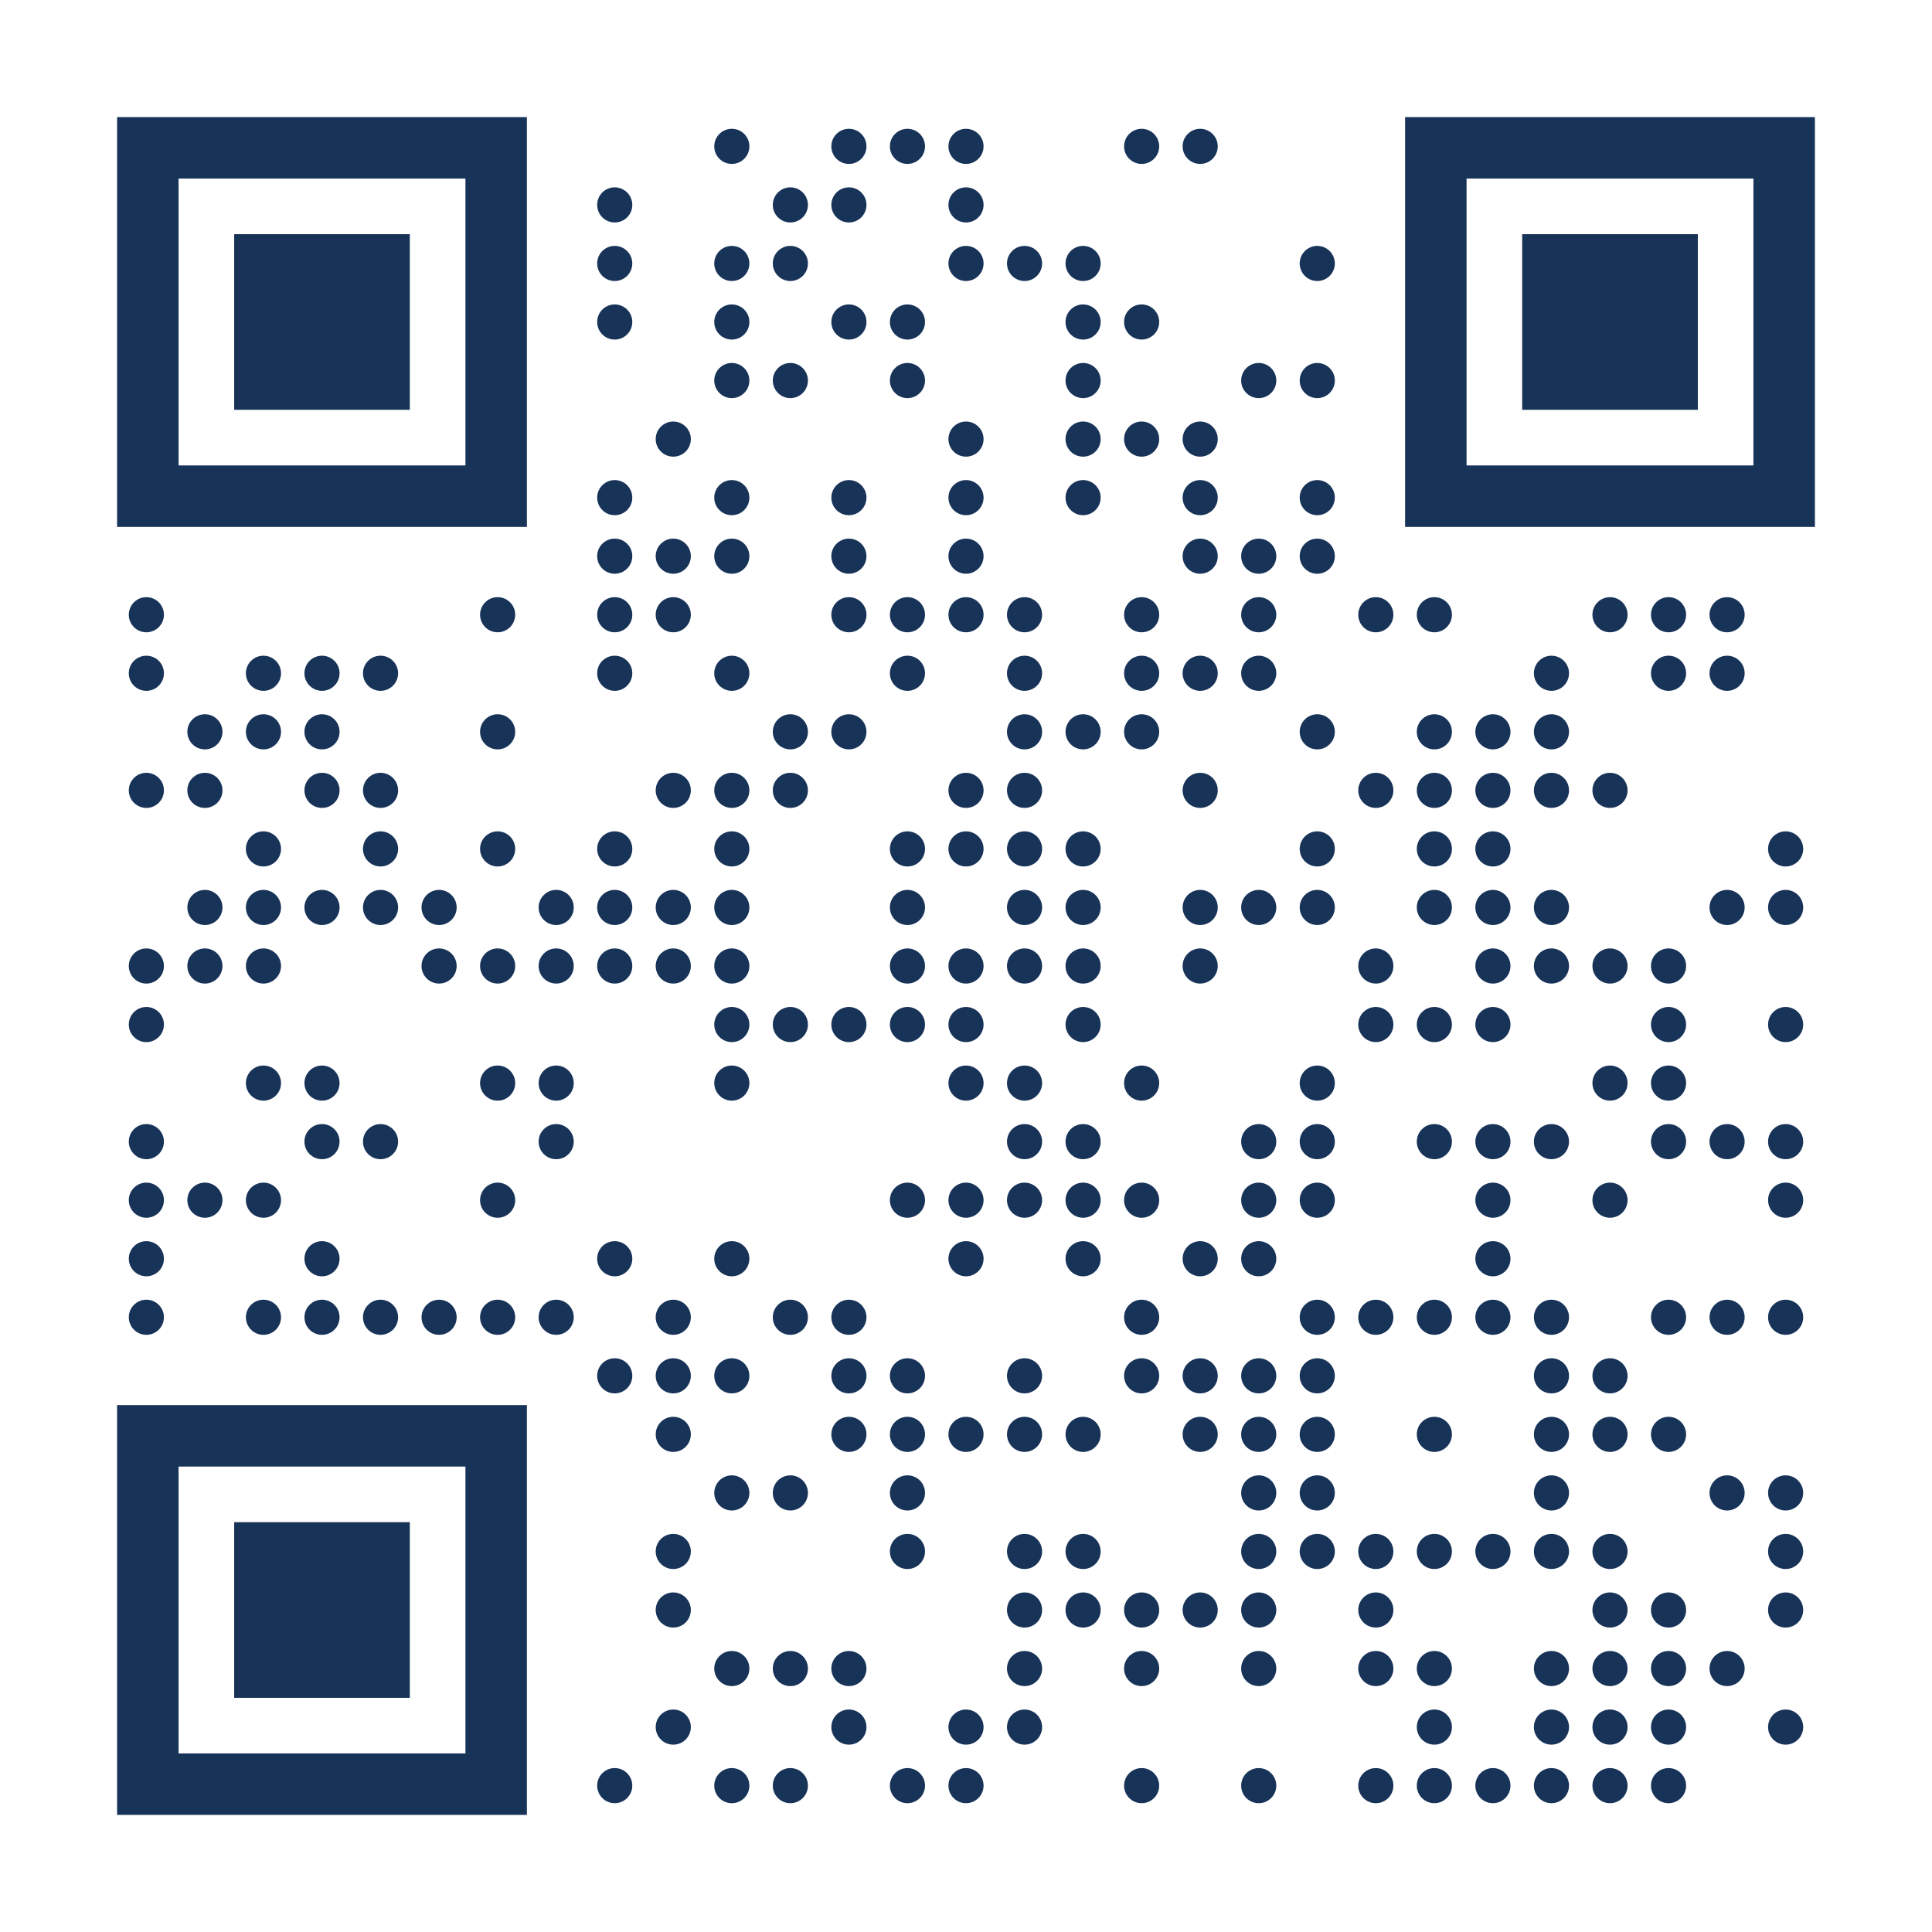 <?xml version="1.0" encoding="utf-8"?>
<!DOCTYPE svg PUBLIC "-//W3C//DTD SVG 1.1//EN" "http://www.w3.org/Graphics/SVG/1.1/DTD/svg11.dtd">
<svg version="1.1" id="Layer_1" xmlns="http://www.w3.org/2000/svg" xmlns:xlink="http://www.w3.org/1999/xlink" x="0px" y="0px"
width="1254px" height="1254px" viewBox="0 0 1254 1254" enable-background="new 0 0 1254 1254" xml:space="preserve">
<rect x="0" y="0" width="1254" height="1254" fill="rgb(255,255,255)" /><g transform="translate(76,76)"><g transform="translate(380,0) scale(0.38,0.38)"><g transform="" style="fill: rgb(24, 51, 88);">
<g>
	<circle cx="50" cy="50" r="30"/>
</g>
</g></g><g transform="translate(456,0) scale(0.38,0.38)"><g transform="" style="fill: rgb(24, 51, 88);">
<g>
	<circle cx="50" cy="50" r="30"/>
</g>
</g></g><g transform="translate(494,0) scale(0.38,0.38)"><g transform="" style="fill: rgb(24, 51, 88);">
<g>
	<circle cx="50" cy="50" r="30"/>
</g>
</g></g><g transform="translate(532,0) scale(0.38,0.38)"><g transform="" style="fill: rgb(24, 51, 88);">
<g>
	<circle cx="50" cy="50" r="30"/>
</g>
</g></g><g transform="translate(646,0) scale(0.38,0.38)"><g transform="" style="fill: rgb(24, 51, 88);">
<g>
	<circle cx="50" cy="50" r="30"/>
</g>
</g></g><g transform="translate(684,0) scale(0.38,0.38)"><g transform="" style="fill: rgb(24, 51, 88);">
<g>
	<circle cx="50" cy="50" r="30"/>
</g>
</g></g><g transform="translate(304,38) scale(0.38,0.38)"><g transform="" style="fill: rgb(24, 51, 88);">
<g>
	<circle cx="50" cy="50" r="30"/>
</g>
</g></g><g transform="translate(418,38) scale(0.38,0.38)"><g transform="" style="fill: rgb(24, 51, 88);">
<g>
	<circle cx="50" cy="50" r="30"/>
</g>
</g></g><g transform="translate(456,38) scale(0.38,0.38)"><g transform="" style="fill: rgb(24, 51, 88);">
<g>
	<circle cx="50" cy="50" r="30"/>
</g>
</g></g><g transform="translate(532,38) scale(0.38,0.38)"><g transform="" style="fill: rgb(24, 51, 88);">
<g>
	<circle cx="50" cy="50" r="30"/>
</g>
</g></g><g transform="translate(304,76) scale(0.38,0.38)"><g transform="" style="fill: rgb(24, 51, 88);">
<g>
	<circle cx="50" cy="50" r="30"/>
</g>
</g></g><g transform="translate(380,76) scale(0.38,0.38)"><g transform="" style="fill: rgb(24, 51, 88);">
<g>
	<circle cx="50" cy="50" r="30"/>
</g>
</g></g><g transform="translate(418,76) scale(0.38,0.38)"><g transform="" style="fill: rgb(24, 51, 88);">
<g>
	<circle cx="50" cy="50" r="30"/>
</g>
</g></g><g transform="translate(532,76) scale(0.38,0.38)"><g transform="" style="fill: rgb(24, 51, 88);">
<g>
	<circle cx="50" cy="50" r="30"/>
</g>
</g></g><g transform="translate(570,76) scale(0.38,0.38)"><g transform="" style="fill: rgb(24, 51, 88);">
<g>
	<circle cx="50" cy="50" r="30"/>
</g>
</g></g><g transform="translate(608,76) scale(0.38,0.38)"><g transform="" style="fill: rgb(24, 51, 88);">
<g>
	<circle cx="50" cy="50" r="30"/>
</g>
</g></g><g transform="translate(760,76) scale(0.38,0.38)"><g transform="" style="fill: rgb(24, 51, 88);">
<g>
	<circle cx="50" cy="50" r="30"/>
</g>
</g></g><g transform="translate(304,114) scale(0.38,0.38)"><g transform="" style="fill: rgb(24, 51, 88);">
<g>
	<circle cx="50" cy="50" r="30"/>
</g>
</g></g><g transform="translate(380,114) scale(0.38,0.38)"><g transform="" style="fill: rgb(24, 51, 88);">
<g>
	<circle cx="50" cy="50" r="30"/>
</g>
</g></g><g transform="translate(456,114) scale(0.38,0.38)"><g transform="" style="fill: rgb(24, 51, 88);">
<g>
	<circle cx="50" cy="50" r="30"/>
</g>
</g></g><g transform="translate(494,114) scale(0.38,0.38)"><g transform="" style="fill: rgb(24, 51, 88);">
<g>
	<circle cx="50" cy="50" r="30"/>
</g>
</g></g><g transform="translate(608,114) scale(0.38,0.38)"><g transform="" style="fill: rgb(24, 51, 88);">
<g>
	<circle cx="50" cy="50" r="30"/>
</g>
</g></g><g transform="translate(646,114) scale(0.38,0.38)"><g transform="" style="fill: rgb(24, 51, 88);">
<g>
	<circle cx="50" cy="50" r="30"/>
</g>
</g></g><g transform="translate(380,152) scale(0.38,0.38)"><g transform="" style="fill: rgb(24, 51, 88);">
<g>
	<circle cx="50" cy="50" r="30"/>
</g>
</g></g><g transform="translate(418,152) scale(0.38,0.38)"><g transform="" style="fill: rgb(24, 51, 88);">
<g>
	<circle cx="50" cy="50" r="30"/>
</g>
</g></g><g transform="translate(494,152) scale(0.38,0.38)"><g transform="" style="fill: rgb(24, 51, 88);">
<g>
	<circle cx="50" cy="50" r="30"/>
</g>
</g></g><g transform="translate(608,152) scale(0.38,0.38)"><g transform="" style="fill: rgb(24, 51, 88);">
<g>
	<circle cx="50" cy="50" r="30"/>
</g>
</g></g><g transform="translate(722,152) scale(0.38,0.38)"><g transform="" style="fill: rgb(24, 51, 88);">
<g>
	<circle cx="50" cy="50" r="30"/>
</g>
</g></g><g transform="translate(760,152) scale(0.38,0.38)"><g transform="" style="fill: rgb(24, 51, 88);">
<g>
	<circle cx="50" cy="50" r="30"/>
</g>
</g></g><g transform="translate(342,190) scale(0.38,0.38)"><g transform="" style="fill: rgb(24, 51, 88);">
<g>
	<circle cx="50" cy="50" r="30"/>
</g>
</g></g><g transform="translate(532,190) scale(0.38,0.38)"><g transform="" style="fill: rgb(24, 51, 88);">
<g>
	<circle cx="50" cy="50" r="30"/>
</g>
</g></g><g transform="translate(608,190) scale(0.38,0.38)"><g transform="" style="fill: rgb(24, 51, 88);">
<g>
	<circle cx="50" cy="50" r="30"/>
</g>
</g></g><g transform="translate(646,190) scale(0.38,0.38)"><g transform="" style="fill: rgb(24, 51, 88);">
<g>
	<circle cx="50" cy="50" r="30"/>
</g>
</g></g><g transform="translate(684,190) scale(0.38,0.38)"><g transform="" style="fill: rgb(24, 51, 88);">
<g>
	<circle cx="50" cy="50" r="30"/>
</g>
</g></g><g transform="translate(304,228) scale(0.38,0.38)"><g transform="" style="fill: rgb(24, 51, 88);">
<g>
	<circle cx="50" cy="50" r="30"/>
</g>
</g></g><g transform="translate(380,228) scale(0.38,0.38)"><g transform="" style="fill: rgb(24, 51, 88);">
<g>
	<circle cx="50" cy="50" r="30"/>
</g>
</g></g><g transform="translate(456,228) scale(0.38,0.38)"><g transform="" style="fill: rgb(24, 51, 88);">
<g>
	<circle cx="50" cy="50" r="30"/>
</g>
</g></g><g transform="translate(532,228) scale(0.38,0.38)"><g transform="" style="fill: rgb(24, 51, 88);">
<g>
	<circle cx="50" cy="50" r="30"/>
</g>
</g></g><g transform="translate(608,228) scale(0.38,0.38)"><g transform="" style="fill: rgb(24, 51, 88);">
<g>
	<circle cx="50" cy="50" r="30"/>
</g>
</g></g><g transform="translate(684,228) scale(0.38,0.38)"><g transform="" style="fill: rgb(24, 51, 88);">
<g>
	<circle cx="50" cy="50" r="30"/>
</g>
</g></g><g transform="translate(760,228) scale(0.38,0.38)"><g transform="" style="fill: rgb(24, 51, 88);">
<g>
	<circle cx="50" cy="50" r="30"/>
</g>
</g></g><g transform="translate(304,266) scale(0.38,0.38)"><g transform="" style="fill: rgb(24, 51, 88);">
<g>
	<circle cx="50" cy="50" r="30"/>
</g>
</g></g><g transform="translate(342,266) scale(0.38,0.38)"><g transform="" style="fill: rgb(24, 51, 88);">
<g>
	<circle cx="50" cy="50" r="30"/>
</g>
</g></g><g transform="translate(380,266) scale(0.38,0.38)"><g transform="" style="fill: rgb(24, 51, 88);">
<g>
	<circle cx="50" cy="50" r="30"/>
</g>
</g></g><g transform="translate(456,266) scale(0.38,0.38)"><g transform="" style="fill: rgb(24, 51, 88);">
<g>
	<circle cx="50" cy="50" r="30"/>
</g>
</g></g><g transform="translate(532,266) scale(0.38,0.38)"><g transform="" style="fill: rgb(24, 51, 88);">
<g>
	<circle cx="50" cy="50" r="30"/>
</g>
</g></g><g transform="translate(684,266) scale(0.38,0.38)"><g transform="" style="fill: rgb(24, 51, 88);">
<g>
	<circle cx="50" cy="50" r="30"/>
</g>
</g></g><g transform="translate(722,266) scale(0.38,0.38)"><g transform="" style="fill: rgb(24, 51, 88);">
<g>
	<circle cx="50" cy="50" r="30"/>
</g>
</g></g><g transform="translate(760,266) scale(0.38,0.38)"><g transform="" style="fill: rgb(24, 51, 88);">
<g>
	<circle cx="50" cy="50" r="30"/>
</g>
</g></g><g transform="translate(0,304) scale(0.38,0.38)"><g transform="" style="fill: rgb(24, 51, 88);">
<g>
	<circle cx="50" cy="50" r="30"/>
</g>
</g></g><g transform="translate(228,304) scale(0.38,0.38)"><g transform="" style="fill: rgb(24, 51, 88);">
<g>
	<circle cx="50" cy="50" r="30"/>
</g>
</g></g><g transform="translate(304,304) scale(0.38,0.38)"><g transform="" style="fill: rgb(24, 51, 88);">
<g>
	<circle cx="50" cy="50" r="30"/>
</g>
</g></g><g transform="translate(342,304) scale(0.38,0.38)"><g transform="" style="fill: rgb(24, 51, 88);">
<g>
	<circle cx="50" cy="50" r="30"/>
</g>
</g></g><g transform="translate(456,304) scale(0.38,0.38)"><g transform="" style="fill: rgb(24, 51, 88);">
<g>
	<circle cx="50" cy="50" r="30"/>
</g>
</g></g><g transform="translate(494,304) scale(0.38,0.38)"><g transform="" style="fill: rgb(24, 51, 88);">
<g>
	<circle cx="50" cy="50" r="30"/>
</g>
</g></g><g transform="translate(532,304) scale(0.38,0.38)"><g transform="" style="fill: rgb(24, 51, 88);">
<g>
	<circle cx="50" cy="50" r="30"/>
</g>
</g></g><g transform="translate(570,304) scale(0.38,0.38)"><g transform="" style="fill: rgb(24, 51, 88);">
<g>
	<circle cx="50" cy="50" r="30"/>
</g>
</g></g><g transform="translate(646,304) scale(0.38,0.38)"><g transform="" style="fill: rgb(24, 51, 88);">
<g>
	<circle cx="50" cy="50" r="30"/>
</g>
</g></g><g transform="translate(722,304) scale(0.38,0.38)"><g transform="" style="fill: rgb(24, 51, 88);">
<g>
	<circle cx="50" cy="50" r="30"/>
</g>
</g></g><g transform="translate(798,304) scale(0.38,0.38)"><g transform="" style="fill: rgb(24, 51, 88);">
<g>
	<circle cx="50" cy="50" r="30"/>
</g>
</g></g><g transform="translate(836,304) scale(0.38,0.38)"><g transform="" style="fill: rgb(24, 51, 88);">
<g>
	<circle cx="50" cy="50" r="30"/>
</g>
</g></g><g transform="translate(950,304) scale(0.38,0.38)"><g transform="" style="fill: rgb(24, 51, 88);">
<g>
	<circle cx="50" cy="50" r="30"/>
</g>
</g></g><g transform="translate(988,304) scale(0.38,0.38)"><g transform="" style="fill: rgb(24, 51, 88);">
<g>
	<circle cx="50" cy="50" r="30"/>
</g>
</g></g><g transform="translate(1026,304) scale(0.38,0.38)"><g transform="" style="fill: rgb(24, 51, 88);">
<g>
	<circle cx="50" cy="50" r="30"/>
</g>
</g></g><g transform="translate(0,342) scale(0.38,0.38)"><g transform="" style="fill: rgb(24, 51, 88);">
<g>
	<circle cx="50" cy="50" r="30"/>
</g>
</g></g><g transform="translate(76,342) scale(0.38,0.38)"><g transform="" style="fill: rgb(24, 51, 88);">
<g>
	<circle cx="50" cy="50" r="30"/>
</g>
</g></g><g transform="translate(114,342) scale(0.38,0.38)"><g transform="" style="fill: rgb(24, 51, 88);">
<g>
	<circle cx="50" cy="50" r="30"/>
</g>
</g></g><g transform="translate(152,342) scale(0.38,0.38)"><g transform="" style="fill: rgb(24, 51, 88);">
<g>
	<circle cx="50" cy="50" r="30"/>
</g>
</g></g><g transform="translate(304,342) scale(0.38,0.38)"><g transform="" style="fill: rgb(24, 51, 88);">
<g>
	<circle cx="50" cy="50" r="30"/>
</g>
</g></g><g transform="translate(380,342) scale(0.38,0.38)"><g transform="" style="fill: rgb(24, 51, 88);">
<g>
	<circle cx="50" cy="50" r="30"/>
</g>
</g></g><g transform="translate(494,342) scale(0.38,0.38)"><g transform="" style="fill: rgb(24, 51, 88);">
<g>
	<circle cx="50" cy="50" r="30"/>
</g>
</g></g><g transform="translate(570,342) scale(0.38,0.38)"><g transform="" style="fill: rgb(24, 51, 88);">
<g>
	<circle cx="50" cy="50" r="30"/>
</g>
</g></g><g transform="translate(646,342) scale(0.38,0.38)"><g transform="" style="fill: rgb(24, 51, 88);">
<g>
	<circle cx="50" cy="50" r="30"/>
</g>
</g></g><g transform="translate(684,342) scale(0.38,0.38)"><g transform="" style="fill: rgb(24, 51, 88);">
<g>
	<circle cx="50" cy="50" r="30"/>
</g>
</g></g><g transform="translate(722,342) scale(0.38,0.38)"><g transform="" style="fill: rgb(24, 51, 88);">
<g>
	<circle cx="50" cy="50" r="30"/>
</g>
</g></g><g transform="translate(912,342) scale(0.38,0.38)"><g transform="" style="fill: rgb(24, 51, 88);">
<g>
	<circle cx="50" cy="50" r="30"/>
</g>
</g></g><g transform="translate(988,342) scale(0.38,0.38)"><g transform="" style="fill: rgb(24, 51, 88);">
<g>
	<circle cx="50" cy="50" r="30"/>
</g>
</g></g><g transform="translate(1026,342) scale(0.38,0.38)"><g transform="" style="fill: rgb(24, 51, 88);">
<g>
	<circle cx="50" cy="50" r="30"/>
</g>
</g></g><g transform="translate(38,380) scale(0.38,0.38)"><g transform="" style="fill: rgb(24, 51, 88);">
<g>
	<circle cx="50" cy="50" r="30"/>
</g>
</g></g><g transform="translate(76,380) scale(0.38,0.38)"><g transform="" style="fill: rgb(24, 51, 88);">
<g>
	<circle cx="50" cy="50" r="30"/>
</g>
</g></g><g transform="translate(114,380) scale(0.38,0.38)"><g transform="" style="fill: rgb(24, 51, 88);">
<g>
	<circle cx="50" cy="50" r="30"/>
</g>
</g></g><g transform="translate(228,380) scale(0.38,0.38)"><g transform="" style="fill: rgb(24, 51, 88);">
<g>
	<circle cx="50" cy="50" r="30"/>
</g>
</g></g><g transform="translate(418,380) scale(0.38,0.38)"><g transform="" style="fill: rgb(24, 51, 88);">
<g>
	<circle cx="50" cy="50" r="30"/>
</g>
</g></g><g transform="translate(456,380) scale(0.38,0.38)"><g transform="" style="fill: rgb(24, 51, 88);">
<g>
	<circle cx="50" cy="50" r="30"/>
</g>
</g></g><g transform="translate(570,380) scale(0.38,0.38)"><g transform="" style="fill: rgb(24, 51, 88);">
<g>
	<circle cx="50" cy="50" r="30"/>
</g>
</g></g><g transform="translate(608,380) scale(0.38,0.38)"><g transform="" style="fill: rgb(24, 51, 88);">
<g>
	<circle cx="50" cy="50" r="30"/>
</g>
</g></g><g transform="translate(646,380) scale(0.38,0.38)"><g transform="" style="fill: rgb(24, 51, 88);">
<g>
	<circle cx="50" cy="50" r="30"/>
</g>
</g></g><g transform="translate(760,380) scale(0.38,0.38)"><g transform="" style="fill: rgb(24, 51, 88);">
<g>
	<circle cx="50" cy="50" r="30"/>
</g>
</g></g><g transform="translate(836,380) scale(0.38,0.38)"><g transform="" style="fill: rgb(24, 51, 88);">
<g>
	<circle cx="50" cy="50" r="30"/>
</g>
</g></g><g transform="translate(874,380) scale(0.38,0.38)"><g transform="" style="fill: rgb(24, 51, 88);">
<g>
	<circle cx="50" cy="50" r="30"/>
</g>
</g></g><g transform="translate(912,380) scale(0.38,0.38)"><g transform="" style="fill: rgb(24, 51, 88);">
<g>
	<circle cx="50" cy="50" r="30"/>
</g>
</g></g><g transform="translate(0,418) scale(0.38,0.38)"><g transform="" style="fill: rgb(24, 51, 88);">
<g>
	<circle cx="50" cy="50" r="30"/>
</g>
</g></g><g transform="translate(38,418) scale(0.38,0.38)"><g transform="" style="fill: rgb(24, 51, 88);">
<g>
	<circle cx="50" cy="50" r="30"/>
</g>
</g></g><g transform="translate(114,418) scale(0.38,0.38)"><g transform="" style="fill: rgb(24, 51, 88);">
<g>
	<circle cx="50" cy="50" r="30"/>
</g>
</g></g><g transform="translate(152,418) scale(0.38,0.38)"><g transform="" style="fill: rgb(24, 51, 88);">
<g>
	<circle cx="50" cy="50" r="30"/>
</g>
</g></g><g transform="translate(342,418) scale(0.38,0.38)"><g transform="" style="fill: rgb(24, 51, 88);">
<g>
	<circle cx="50" cy="50" r="30"/>
</g>
</g></g><g transform="translate(380,418) scale(0.38,0.38)"><g transform="" style="fill: rgb(24, 51, 88);">
<g>
	<circle cx="50" cy="50" r="30"/>
</g>
</g></g><g transform="translate(418,418) scale(0.38,0.38)"><g transform="" style="fill: rgb(24, 51, 88);">
<g>
	<circle cx="50" cy="50" r="30"/>
</g>
</g></g><g transform="translate(532,418) scale(0.38,0.38)"><g transform="" style="fill: rgb(24, 51, 88);">
<g>
	<circle cx="50" cy="50" r="30"/>
</g>
</g></g><g transform="translate(570,418) scale(0.38,0.38)"><g transform="" style="fill: rgb(24, 51, 88);">
<g>
	<circle cx="50" cy="50" r="30"/>
</g>
</g></g><g transform="translate(684,418) scale(0.38,0.38)"><g transform="" style="fill: rgb(24, 51, 88);">
<g>
	<circle cx="50" cy="50" r="30"/>
</g>
</g></g><g transform="translate(798,418) scale(0.38,0.38)"><g transform="" style="fill: rgb(24, 51, 88);">
<g>
	<circle cx="50" cy="50" r="30"/>
</g>
</g></g><g transform="translate(836,418) scale(0.38,0.38)"><g transform="" style="fill: rgb(24, 51, 88);">
<g>
	<circle cx="50" cy="50" r="30"/>
</g>
</g></g><g transform="translate(874,418) scale(0.38,0.38)"><g transform="" style="fill: rgb(24, 51, 88);">
<g>
	<circle cx="50" cy="50" r="30"/>
</g>
</g></g><g transform="translate(912,418) scale(0.38,0.38)"><g transform="" style="fill: rgb(24, 51, 88);">
<g>
	<circle cx="50" cy="50" r="30"/>
</g>
</g></g><g transform="translate(950,418) scale(0.38,0.38)"><g transform="" style="fill: rgb(24, 51, 88);">
<g>
	<circle cx="50" cy="50" r="30"/>
</g>
</g></g><g transform="translate(76,456) scale(0.38,0.38)"><g transform="" style="fill: rgb(24, 51, 88);">
<g>
	<circle cx="50" cy="50" r="30"/>
</g>
</g></g><g transform="translate(152,456) scale(0.38,0.38)"><g transform="" style="fill: rgb(24, 51, 88);">
<g>
	<circle cx="50" cy="50" r="30"/>
</g>
</g></g><g transform="translate(228,456) scale(0.38,0.38)"><g transform="" style="fill: rgb(24, 51, 88);">
<g>
	<circle cx="50" cy="50" r="30"/>
</g>
</g></g><g transform="translate(304,456) scale(0.38,0.38)"><g transform="" style="fill: rgb(24, 51, 88);">
<g>
	<circle cx="50" cy="50" r="30"/>
</g>
</g></g><g transform="translate(380,456) scale(0.38,0.38)"><g transform="" style="fill: rgb(24, 51, 88);">
<g>
	<circle cx="50" cy="50" r="30"/>
</g>
</g></g><g transform="translate(494,456) scale(0.38,0.38)"><g transform="" style="fill: rgb(24, 51, 88);">
<g>
	<circle cx="50" cy="50" r="30"/>
</g>
</g></g><g transform="translate(532,456) scale(0.38,0.38)"><g transform="" style="fill: rgb(24, 51, 88);">
<g>
	<circle cx="50" cy="50" r="30"/>
</g>
</g></g><g transform="translate(570,456) scale(0.38,0.38)"><g transform="" style="fill: rgb(24, 51, 88);">
<g>
	<circle cx="50" cy="50" r="30"/>
</g>
</g></g><g transform="translate(608,456) scale(0.38,0.38)"><g transform="" style="fill: rgb(24, 51, 88);">
<g>
	<circle cx="50" cy="50" r="30"/>
</g>
</g></g><g transform="translate(760,456) scale(0.38,0.38)"><g transform="" style="fill: rgb(24, 51, 88);">
<g>
	<circle cx="50" cy="50" r="30"/>
</g>
</g></g><g transform="translate(836,456) scale(0.38,0.38)"><g transform="" style="fill: rgb(24, 51, 88);">
<g>
	<circle cx="50" cy="50" r="30"/>
</g>
</g></g><g transform="translate(874,456) scale(0.38,0.38)"><g transform="" style="fill: rgb(24, 51, 88);">
<g>
	<circle cx="50" cy="50" r="30"/>
</g>
</g></g><g transform="translate(1064,456) scale(0.38,0.38)"><g transform="" style="fill: rgb(24, 51, 88);">
<g>
	<circle cx="50" cy="50" r="30"/>
</g>
</g></g><g transform="translate(38,494) scale(0.38,0.38)"><g transform="" style="fill: rgb(24, 51, 88);">
<g>
	<circle cx="50" cy="50" r="30"/>
</g>
</g></g><g transform="translate(76,494) scale(0.38,0.38)"><g transform="" style="fill: rgb(24, 51, 88);">
<g>
	<circle cx="50" cy="50" r="30"/>
</g>
</g></g><g transform="translate(114,494) scale(0.38,0.38)"><g transform="" style="fill: rgb(24, 51, 88);">
<g>
	<circle cx="50" cy="50" r="30"/>
</g>
</g></g><g transform="translate(152,494) scale(0.38,0.38)"><g transform="" style="fill: rgb(24, 51, 88);">
<g>
	<circle cx="50" cy="50" r="30"/>
</g>
</g></g><g transform="translate(190,494) scale(0.38,0.38)"><g transform="" style="fill: rgb(24, 51, 88);">
<g>
	<circle cx="50" cy="50" r="30"/>
</g>
</g></g><g transform="translate(266,494) scale(0.38,0.38)"><g transform="" style="fill: rgb(24, 51, 88);">
<g>
	<circle cx="50" cy="50" r="30"/>
</g>
</g></g><g transform="translate(304,494) scale(0.38,0.38)"><g transform="" style="fill: rgb(24, 51, 88);">
<g>
	<circle cx="50" cy="50" r="30"/>
</g>
</g></g><g transform="translate(342,494) scale(0.38,0.38)"><g transform="" style="fill: rgb(24, 51, 88);">
<g>
	<circle cx="50" cy="50" r="30"/>
</g>
</g></g><g transform="translate(380,494) scale(0.38,0.38)"><g transform="" style="fill: rgb(24, 51, 88);">
<g>
	<circle cx="50" cy="50" r="30"/>
</g>
</g></g><g transform="translate(494,494) scale(0.38,0.38)"><g transform="" style="fill: rgb(24, 51, 88);">
<g>
	<circle cx="50" cy="50" r="30"/>
</g>
</g></g><g transform="translate(570,494) scale(0.38,0.38)"><g transform="" style="fill: rgb(24, 51, 88);">
<g>
	<circle cx="50" cy="50" r="30"/>
</g>
</g></g><g transform="translate(608,494) scale(0.38,0.38)"><g transform="" style="fill: rgb(24, 51, 88);">
<g>
	<circle cx="50" cy="50" r="30"/>
</g>
</g></g><g transform="translate(684,494) scale(0.38,0.38)"><g transform="" style="fill: rgb(24, 51, 88);">
<g>
	<circle cx="50" cy="50" r="30"/>
</g>
</g></g><g transform="translate(722,494) scale(0.38,0.38)"><g transform="" style="fill: rgb(24, 51, 88);">
<g>
	<circle cx="50" cy="50" r="30"/>
</g>
</g></g><g transform="translate(760,494) scale(0.38,0.38)"><g transform="" style="fill: rgb(24, 51, 88);">
<g>
	<circle cx="50" cy="50" r="30"/>
</g>
</g></g><g transform="translate(836,494) scale(0.38,0.38)"><g transform="" style="fill: rgb(24, 51, 88);">
<g>
	<circle cx="50" cy="50" r="30"/>
</g>
</g></g><g transform="translate(874,494) scale(0.38,0.38)"><g transform="" style="fill: rgb(24, 51, 88);">
<g>
	<circle cx="50" cy="50" r="30"/>
</g>
</g></g><g transform="translate(912,494) scale(0.38,0.38)"><g transform="" style="fill: rgb(24, 51, 88);">
<g>
	<circle cx="50" cy="50" r="30"/>
</g>
</g></g><g transform="translate(1026,494) scale(0.38,0.38)"><g transform="" style="fill: rgb(24, 51, 88);">
<g>
	<circle cx="50" cy="50" r="30"/>
</g>
</g></g><g transform="translate(1064,494) scale(0.38,0.38)"><g transform="" style="fill: rgb(24, 51, 88);">
<g>
	<circle cx="50" cy="50" r="30"/>
</g>
</g></g><g transform="translate(0,532) scale(0.38,0.38)"><g transform="" style="fill: rgb(24, 51, 88);">
<g>
	<circle cx="50" cy="50" r="30"/>
</g>
</g></g><g transform="translate(38,532) scale(0.38,0.38)"><g transform="" style="fill: rgb(24, 51, 88);">
<g>
	<circle cx="50" cy="50" r="30"/>
</g>
</g></g><g transform="translate(76,532) scale(0.38,0.38)"><g transform="" style="fill: rgb(24, 51, 88);">
<g>
	<circle cx="50" cy="50" r="30"/>
</g>
</g></g><g transform="translate(190,532) scale(0.38,0.38)"><g transform="" style="fill: rgb(24, 51, 88);">
<g>
	<circle cx="50" cy="50" r="30"/>
</g>
</g></g><g transform="translate(228,532) scale(0.38,0.38)"><g transform="" style="fill: rgb(24, 51, 88);">
<g>
	<circle cx="50" cy="50" r="30"/>
</g>
</g></g><g transform="translate(266,532) scale(0.38,0.38)"><g transform="" style="fill: rgb(24, 51, 88);">
<g>
	<circle cx="50" cy="50" r="30"/>
</g>
</g></g><g transform="translate(304,532) scale(0.38,0.38)"><g transform="" style="fill: rgb(24, 51, 88);">
<g>
	<circle cx="50" cy="50" r="30"/>
</g>
</g></g><g transform="translate(342,532) scale(0.38,0.38)"><g transform="" style="fill: rgb(24, 51, 88);">
<g>
	<circle cx="50" cy="50" r="30"/>
</g>
</g></g><g transform="translate(380,532) scale(0.38,0.38)"><g transform="" style="fill: rgb(24, 51, 88);">
<g>
	<circle cx="50" cy="50" r="30"/>
</g>
</g></g><g transform="translate(494,532) scale(0.38,0.38)"><g transform="" style="fill: rgb(24, 51, 88);">
<g>
	<circle cx="50" cy="50" r="30"/>
</g>
</g></g><g transform="translate(532,532) scale(0.38,0.38)"><g transform="" style="fill: rgb(24, 51, 88);">
<g>
	<circle cx="50" cy="50" r="30"/>
</g>
</g></g><g transform="translate(570,532) scale(0.38,0.38)"><g transform="" style="fill: rgb(24, 51, 88);">
<g>
	<circle cx="50" cy="50" r="30"/>
</g>
</g></g><g transform="translate(608,532) scale(0.38,0.38)"><g transform="" style="fill: rgb(24, 51, 88);">
<g>
	<circle cx="50" cy="50" r="30"/>
</g>
</g></g><g transform="translate(684,532) scale(0.38,0.38)"><g transform="" style="fill: rgb(24, 51, 88);">
<g>
	<circle cx="50" cy="50" r="30"/>
</g>
</g></g><g transform="translate(798,532) scale(0.38,0.38)"><g transform="" style="fill: rgb(24, 51, 88);">
<g>
	<circle cx="50" cy="50" r="30"/>
</g>
</g></g><g transform="translate(874,532) scale(0.38,0.38)"><g transform="" style="fill: rgb(24, 51, 88);">
<g>
	<circle cx="50" cy="50" r="30"/>
</g>
</g></g><g transform="translate(912,532) scale(0.38,0.38)"><g transform="" style="fill: rgb(24, 51, 88);">
<g>
	<circle cx="50" cy="50" r="30"/>
</g>
</g></g><g transform="translate(950,532) scale(0.38,0.38)"><g transform="" style="fill: rgb(24, 51, 88);">
<g>
	<circle cx="50" cy="50" r="30"/>
</g>
</g></g><g transform="translate(988,532) scale(0.38,0.38)"><g transform="" style="fill: rgb(24, 51, 88);">
<g>
	<circle cx="50" cy="50" r="30"/>
</g>
</g></g><g transform="translate(0,570) scale(0.38,0.38)"><g transform="" style="fill: rgb(24, 51, 88);">
<g>
	<circle cx="50" cy="50" r="30"/>
</g>
</g></g><g transform="translate(380,570) scale(0.38,0.38)"><g transform="" style="fill: rgb(24, 51, 88);">
<g>
	<circle cx="50" cy="50" r="30"/>
</g>
</g></g><g transform="translate(418,570) scale(0.38,0.38)"><g transform="" style="fill: rgb(24, 51, 88);">
<g>
	<circle cx="50" cy="50" r="30"/>
</g>
</g></g><g transform="translate(456,570) scale(0.38,0.38)"><g transform="" style="fill: rgb(24, 51, 88);">
<g>
	<circle cx="50" cy="50" r="30"/>
</g>
</g></g><g transform="translate(494,570) scale(0.38,0.38)"><g transform="" style="fill: rgb(24, 51, 88);">
<g>
	<circle cx="50" cy="50" r="30"/>
</g>
</g></g><g transform="translate(532,570) scale(0.38,0.38)"><g transform="" style="fill: rgb(24, 51, 88);">
<g>
	<circle cx="50" cy="50" r="30"/>
</g>
</g></g><g transform="translate(608,570) scale(0.38,0.38)"><g transform="" style="fill: rgb(24, 51, 88);">
<g>
	<circle cx="50" cy="50" r="30"/>
</g>
</g></g><g transform="translate(798,570) scale(0.38,0.38)"><g transform="" style="fill: rgb(24, 51, 88);">
<g>
	<circle cx="50" cy="50" r="30"/>
</g>
</g></g><g transform="translate(836,570) scale(0.38,0.38)"><g transform="" style="fill: rgb(24, 51, 88);">
<g>
	<circle cx="50" cy="50" r="30"/>
</g>
</g></g><g transform="translate(874,570) scale(0.38,0.38)"><g transform="" style="fill: rgb(24, 51, 88);">
<g>
	<circle cx="50" cy="50" r="30"/>
</g>
</g></g><g transform="translate(988,570) scale(0.38,0.38)"><g transform="" style="fill: rgb(24, 51, 88);">
<g>
	<circle cx="50" cy="50" r="30"/>
</g>
</g></g><g transform="translate(1064,570) scale(0.38,0.38)"><g transform="" style="fill: rgb(24, 51, 88);">
<g>
	<circle cx="50" cy="50" r="30"/>
</g>
</g></g><g transform="translate(76,608) scale(0.38,0.38)"><g transform="" style="fill: rgb(24, 51, 88);">
<g>
	<circle cx="50" cy="50" r="30"/>
</g>
</g></g><g transform="translate(114,608) scale(0.38,0.38)"><g transform="" style="fill: rgb(24, 51, 88);">
<g>
	<circle cx="50" cy="50" r="30"/>
</g>
</g></g><g transform="translate(228,608) scale(0.38,0.38)"><g transform="" style="fill: rgb(24, 51, 88);">
<g>
	<circle cx="50" cy="50" r="30"/>
</g>
</g></g><g transform="translate(266,608) scale(0.38,0.38)"><g transform="" style="fill: rgb(24, 51, 88);">
<g>
	<circle cx="50" cy="50" r="30"/>
</g>
</g></g><g transform="translate(380,608) scale(0.38,0.38)"><g transform="" style="fill: rgb(24, 51, 88);">
<g>
	<circle cx="50" cy="50" r="30"/>
</g>
</g></g><g transform="translate(532,608) scale(0.38,0.38)"><g transform="" style="fill: rgb(24, 51, 88);">
<g>
	<circle cx="50" cy="50" r="30"/>
</g>
</g></g><g transform="translate(570,608) scale(0.38,0.38)"><g transform="" style="fill: rgb(24, 51, 88);">
<g>
	<circle cx="50" cy="50" r="30"/>
</g>
</g></g><g transform="translate(646,608) scale(0.38,0.38)"><g transform="" style="fill: rgb(24, 51, 88);">
<g>
	<circle cx="50" cy="50" r="30"/>
</g>
</g></g><g transform="translate(760,608) scale(0.38,0.38)"><g transform="" style="fill: rgb(24, 51, 88);">
<g>
	<circle cx="50" cy="50" r="30"/>
</g>
</g></g><g transform="translate(950,608) scale(0.38,0.38)"><g transform="" style="fill: rgb(24, 51, 88);">
<g>
	<circle cx="50" cy="50" r="30"/>
</g>
</g></g><g transform="translate(988,608) scale(0.38,0.38)"><g transform="" style="fill: rgb(24, 51, 88);">
<g>
	<circle cx="50" cy="50" r="30"/>
</g>
</g></g><g transform="translate(0,646) scale(0.38,0.38)"><g transform="" style="fill: rgb(24, 51, 88);">
<g>
	<circle cx="50" cy="50" r="30"/>
</g>
</g></g><g transform="translate(114,646) scale(0.38,0.38)"><g transform="" style="fill: rgb(24, 51, 88);">
<g>
	<circle cx="50" cy="50" r="30"/>
</g>
</g></g><g transform="translate(152,646) scale(0.38,0.38)"><g transform="" style="fill: rgb(24, 51, 88);">
<g>
	<circle cx="50" cy="50" r="30"/>
</g>
</g></g><g transform="translate(266,646) scale(0.38,0.38)"><g transform="" style="fill: rgb(24, 51, 88);">
<g>
	<circle cx="50" cy="50" r="30"/>
</g>
</g></g><g transform="translate(570,646) scale(0.38,0.38)"><g transform="" style="fill: rgb(24, 51, 88);">
<g>
	<circle cx="50" cy="50" r="30"/>
</g>
</g></g><g transform="translate(608,646) scale(0.38,0.38)"><g transform="" style="fill: rgb(24, 51, 88);">
<g>
	<circle cx="50" cy="50" r="30"/>
</g>
</g></g><g transform="translate(722,646) scale(0.38,0.38)"><g transform="" style="fill: rgb(24, 51, 88);">
<g>
	<circle cx="50" cy="50" r="30"/>
</g>
</g></g><g transform="translate(760,646) scale(0.38,0.38)"><g transform="" style="fill: rgb(24, 51, 88);">
<g>
	<circle cx="50" cy="50" r="30"/>
</g>
</g></g><g transform="translate(836,646) scale(0.38,0.38)"><g transform="" style="fill: rgb(24, 51, 88);">
<g>
	<circle cx="50" cy="50" r="30"/>
</g>
</g></g><g transform="translate(874,646) scale(0.38,0.38)"><g transform="" style="fill: rgb(24, 51, 88);">
<g>
	<circle cx="50" cy="50" r="30"/>
</g>
</g></g><g transform="translate(912,646) scale(0.38,0.38)"><g transform="" style="fill: rgb(24, 51, 88);">
<g>
	<circle cx="50" cy="50" r="30"/>
</g>
</g></g><g transform="translate(988,646) scale(0.38,0.38)"><g transform="" style="fill: rgb(24, 51, 88);">
<g>
	<circle cx="50" cy="50" r="30"/>
</g>
</g></g><g transform="translate(1026,646) scale(0.38,0.38)"><g transform="" style="fill: rgb(24, 51, 88);">
<g>
	<circle cx="50" cy="50" r="30"/>
</g>
</g></g><g transform="translate(1064,646) scale(0.38,0.38)"><g transform="" style="fill: rgb(24, 51, 88);">
<g>
	<circle cx="50" cy="50" r="30"/>
</g>
</g></g><g transform="translate(0,684) scale(0.38,0.38)"><g transform="" style="fill: rgb(24, 51, 88);">
<g>
	<circle cx="50" cy="50" r="30"/>
</g>
</g></g><g transform="translate(38,684) scale(0.38,0.38)"><g transform="" style="fill: rgb(24, 51, 88);">
<g>
	<circle cx="50" cy="50" r="30"/>
</g>
</g></g><g transform="translate(76,684) scale(0.38,0.38)"><g transform="" style="fill: rgb(24, 51, 88);">
<g>
	<circle cx="50" cy="50" r="30"/>
</g>
</g></g><g transform="translate(228,684) scale(0.38,0.38)"><g transform="" style="fill: rgb(24, 51, 88);">
<g>
	<circle cx="50" cy="50" r="30"/>
</g>
</g></g><g transform="translate(494,684) scale(0.38,0.38)"><g transform="" style="fill: rgb(24, 51, 88);">
<g>
	<circle cx="50" cy="50" r="30"/>
</g>
</g></g><g transform="translate(532,684) scale(0.38,0.38)"><g transform="" style="fill: rgb(24, 51, 88);">
<g>
	<circle cx="50" cy="50" r="30"/>
</g>
</g></g><g transform="translate(570,684) scale(0.38,0.38)"><g transform="" style="fill: rgb(24, 51, 88);">
<g>
	<circle cx="50" cy="50" r="30"/>
</g>
</g></g><g transform="translate(608,684) scale(0.38,0.38)"><g transform="" style="fill: rgb(24, 51, 88);">
<g>
	<circle cx="50" cy="50" r="30"/>
</g>
</g></g><g transform="translate(646,684) scale(0.38,0.38)"><g transform="" style="fill: rgb(24, 51, 88);">
<g>
	<circle cx="50" cy="50" r="30"/>
</g>
</g></g><g transform="translate(722,684) scale(0.38,0.38)"><g transform="" style="fill: rgb(24, 51, 88);">
<g>
	<circle cx="50" cy="50" r="30"/>
</g>
</g></g><g transform="translate(760,684) scale(0.38,0.38)"><g transform="" style="fill: rgb(24, 51, 88);">
<g>
	<circle cx="50" cy="50" r="30"/>
</g>
</g></g><g transform="translate(874,684) scale(0.38,0.38)"><g transform="" style="fill: rgb(24, 51, 88);">
<g>
	<circle cx="50" cy="50" r="30"/>
</g>
</g></g><g transform="translate(950,684) scale(0.38,0.38)"><g transform="" style="fill: rgb(24, 51, 88);">
<g>
	<circle cx="50" cy="50" r="30"/>
</g>
</g></g><g transform="translate(1064,684) scale(0.38,0.38)"><g transform="" style="fill: rgb(24, 51, 88);">
<g>
	<circle cx="50" cy="50" r="30"/>
</g>
</g></g><g transform="translate(0,722) scale(0.38,0.38)"><g transform="" style="fill: rgb(24, 51, 88);">
<g>
	<circle cx="50" cy="50" r="30"/>
</g>
</g></g><g transform="translate(114,722) scale(0.38,0.38)"><g transform="" style="fill: rgb(24, 51, 88);">
<g>
	<circle cx="50" cy="50" r="30"/>
</g>
</g></g><g transform="translate(304,722) scale(0.38,0.38)"><g transform="" style="fill: rgb(24, 51, 88);">
<g>
	<circle cx="50" cy="50" r="30"/>
</g>
</g></g><g transform="translate(380,722) scale(0.38,0.38)"><g transform="" style="fill: rgb(24, 51, 88);">
<g>
	<circle cx="50" cy="50" r="30"/>
</g>
</g></g><g transform="translate(532,722) scale(0.38,0.38)"><g transform="" style="fill: rgb(24, 51, 88);">
<g>
	<circle cx="50" cy="50" r="30"/>
</g>
</g></g><g transform="translate(608,722) scale(0.38,0.38)"><g transform="" style="fill: rgb(24, 51, 88);">
<g>
	<circle cx="50" cy="50" r="30"/>
</g>
</g></g><g transform="translate(684,722) scale(0.38,0.38)"><g transform="" style="fill: rgb(24, 51, 88);">
<g>
	<circle cx="50" cy="50" r="30"/>
</g>
</g></g><g transform="translate(722,722) scale(0.38,0.38)"><g transform="" style="fill: rgb(24, 51, 88);">
<g>
	<circle cx="50" cy="50" r="30"/>
</g>
</g></g><g transform="translate(874,722) scale(0.38,0.38)"><g transform="" style="fill: rgb(24, 51, 88);">
<g>
	<circle cx="50" cy="50" r="30"/>
</g>
</g></g><g transform="translate(0,760) scale(0.38,0.38)"><g transform="" style="fill: rgb(24, 51, 88);">
<g>
	<circle cx="50" cy="50" r="30"/>
</g>
</g></g><g transform="translate(76,760) scale(0.38,0.38)"><g transform="" style="fill: rgb(24, 51, 88);">
<g>
	<circle cx="50" cy="50" r="30"/>
</g>
</g></g><g transform="translate(114,760) scale(0.38,0.38)"><g transform="" style="fill: rgb(24, 51, 88);">
<g>
	<circle cx="50" cy="50" r="30"/>
</g>
</g></g><g transform="translate(152,760) scale(0.38,0.38)"><g transform="" style="fill: rgb(24, 51, 88);">
<g>
	<circle cx="50" cy="50" r="30"/>
</g>
</g></g><g transform="translate(190,760) scale(0.38,0.38)"><g transform="" style="fill: rgb(24, 51, 88);">
<g>
	<circle cx="50" cy="50" r="30"/>
</g>
</g></g><g transform="translate(228,760) scale(0.38,0.38)"><g transform="" style="fill: rgb(24, 51, 88);">
<g>
	<circle cx="50" cy="50" r="30"/>
</g>
</g></g><g transform="translate(266,760) scale(0.38,0.38)"><g transform="" style="fill: rgb(24, 51, 88);">
<g>
	<circle cx="50" cy="50" r="30"/>
</g>
</g></g><g transform="translate(342,760) scale(0.38,0.38)"><g transform="" style="fill: rgb(24, 51, 88);">
<g>
	<circle cx="50" cy="50" r="30"/>
</g>
</g></g><g transform="translate(418,760) scale(0.38,0.38)"><g transform="" style="fill: rgb(24, 51, 88);">
<g>
	<circle cx="50" cy="50" r="30"/>
</g>
</g></g><g transform="translate(456,760) scale(0.38,0.38)"><g transform="" style="fill: rgb(24, 51, 88);">
<g>
	<circle cx="50" cy="50" r="30"/>
</g>
</g></g><g transform="translate(646,760) scale(0.38,0.38)"><g transform="" style="fill: rgb(24, 51, 88);">
<g>
	<circle cx="50" cy="50" r="30"/>
</g>
</g></g><g transform="translate(760,760) scale(0.38,0.38)"><g transform="" style="fill: rgb(24, 51, 88);">
<g>
	<circle cx="50" cy="50" r="30"/>
</g>
</g></g><g transform="translate(798,760) scale(0.38,0.38)"><g transform="" style="fill: rgb(24, 51, 88);">
<g>
	<circle cx="50" cy="50" r="30"/>
</g>
</g></g><g transform="translate(836,760) scale(0.38,0.38)"><g transform="" style="fill: rgb(24, 51, 88);">
<g>
	<circle cx="50" cy="50" r="30"/>
</g>
</g></g><g transform="translate(874,760) scale(0.38,0.38)"><g transform="" style="fill: rgb(24, 51, 88);">
<g>
	<circle cx="50" cy="50" r="30"/>
</g>
</g></g><g transform="translate(912,760) scale(0.38,0.38)"><g transform="" style="fill: rgb(24, 51, 88);">
<g>
	<circle cx="50" cy="50" r="30"/>
</g>
</g></g><g transform="translate(988,760) scale(0.38,0.38)"><g transform="" style="fill: rgb(24, 51, 88);">
<g>
	<circle cx="50" cy="50" r="30"/>
</g>
</g></g><g transform="translate(1026,760) scale(0.38,0.38)"><g transform="" style="fill: rgb(24, 51, 88);">
<g>
	<circle cx="50" cy="50" r="30"/>
</g>
</g></g><g transform="translate(1064,760) scale(0.38,0.38)"><g transform="" style="fill: rgb(24, 51, 88);">
<g>
	<circle cx="50" cy="50" r="30"/>
</g>
</g></g><g transform="translate(304,798) scale(0.38,0.38)"><g transform="" style="fill: rgb(24, 51, 88);">
<g>
	<circle cx="50" cy="50" r="30"/>
</g>
</g></g><g transform="translate(342,798) scale(0.38,0.38)"><g transform="" style="fill: rgb(24, 51, 88);">
<g>
	<circle cx="50" cy="50" r="30"/>
</g>
</g></g><g transform="translate(380,798) scale(0.38,0.38)"><g transform="" style="fill: rgb(24, 51, 88);">
<g>
	<circle cx="50" cy="50" r="30"/>
</g>
</g></g><g transform="translate(456,798) scale(0.38,0.38)"><g transform="" style="fill: rgb(24, 51, 88);">
<g>
	<circle cx="50" cy="50" r="30"/>
</g>
</g></g><g transform="translate(494,798) scale(0.38,0.38)"><g transform="" style="fill: rgb(24, 51, 88);">
<g>
	<circle cx="50" cy="50" r="30"/>
</g>
</g></g><g transform="translate(570,798) scale(0.38,0.38)"><g transform="" style="fill: rgb(24, 51, 88);">
<g>
	<circle cx="50" cy="50" r="30"/>
</g>
</g></g><g transform="translate(646,798) scale(0.38,0.38)"><g transform="" style="fill: rgb(24, 51, 88);">
<g>
	<circle cx="50" cy="50" r="30"/>
</g>
</g></g><g transform="translate(684,798) scale(0.38,0.38)"><g transform="" style="fill: rgb(24, 51, 88);">
<g>
	<circle cx="50" cy="50" r="30"/>
</g>
</g></g><g transform="translate(722,798) scale(0.38,0.38)"><g transform="" style="fill: rgb(24, 51, 88);">
<g>
	<circle cx="50" cy="50" r="30"/>
</g>
</g></g><g transform="translate(760,798) scale(0.38,0.38)"><g transform="" style="fill: rgb(24, 51, 88);">
<g>
	<circle cx="50" cy="50" r="30"/>
</g>
</g></g><g transform="translate(912,798) scale(0.38,0.38)"><g transform="" style="fill: rgb(24, 51, 88);">
<g>
	<circle cx="50" cy="50" r="30"/>
</g>
</g></g><g transform="translate(950,798) scale(0.38,0.38)"><g transform="" style="fill: rgb(24, 51, 88);">
<g>
	<circle cx="50" cy="50" r="30"/>
</g>
</g></g><g transform="translate(342,836) scale(0.38,0.38)"><g transform="" style="fill: rgb(24, 51, 88);">
<g>
	<circle cx="50" cy="50" r="30"/>
</g>
</g></g><g transform="translate(456,836) scale(0.38,0.38)"><g transform="" style="fill: rgb(24, 51, 88);">
<g>
	<circle cx="50" cy="50" r="30"/>
</g>
</g></g><g transform="translate(494,836) scale(0.38,0.38)"><g transform="" style="fill: rgb(24, 51, 88);">
<g>
	<circle cx="50" cy="50" r="30"/>
</g>
</g></g><g transform="translate(532,836) scale(0.38,0.38)"><g transform="" style="fill: rgb(24, 51, 88);">
<g>
	<circle cx="50" cy="50" r="30"/>
</g>
</g></g><g transform="translate(570,836) scale(0.38,0.38)"><g transform="" style="fill: rgb(24, 51, 88);">
<g>
	<circle cx="50" cy="50" r="30"/>
</g>
</g></g><g transform="translate(608,836) scale(0.38,0.38)"><g transform="" style="fill: rgb(24, 51, 88);">
<g>
	<circle cx="50" cy="50" r="30"/>
</g>
</g></g><g transform="translate(684,836) scale(0.38,0.38)"><g transform="" style="fill: rgb(24, 51, 88);">
<g>
	<circle cx="50" cy="50" r="30"/>
</g>
</g></g><g transform="translate(722,836) scale(0.38,0.38)"><g transform="" style="fill: rgb(24, 51, 88);">
<g>
	<circle cx="50" cy="50" r="30"/>
</g>
</g></g><g transform="translate(760,836) scale(0.38,0.38)"><g transform="" style="fill: rgb(24, 51, 88);">
<g>
	<circle cx="50" cy="50" r="30"/>
</g>
</g></g><g transform="translate(836,836) scale(0.38,0.38)"><g transform="" style="fill: rgb(24, 51, 88);">
<g>
	<circle cx="50" cy="50" r="30"/>
</g>
</g></g><g transform="translate(912,836) scale(0.38,0.38)"><g transform="" style="fill: rgb(24, 51, 88);">
<g>
	<circle cx="50" cy="50" r="30"/>
</g>
</g></g><g transform="translate(950,836) scale(0.38,0.38)"><g transform="" style="fill: rgb(24, 51, 88);">
<g>
	<circle cx="50" cy="50" r="30"/>
</g>
</g></g><g transform="translate(988,836) scale(0.38,0.38)"><g transform="" style="fill: rgb(24, 51, 88);">
<g>
	<circle cx="50" cy="50" r="30"/>
</g>
</g></g><g transform="translate(380,874) scale(0.38,0.38)"><g transform="" style="fill: rgb(24, 51, 88);">
<g>
	<circle cx="50" cy="50" r="30"/>
</g>
</g></g><g transform="translate(418,874) scale(0.38,0.38)"><g transform="" style="fill: rgb(24, 51, 88);">
<g>
	<circle cx="50" cy="50" r="30"/>
</g>
</g></g><g transform="translate(494,874) scale(0.38,0.38)"><g transform="" style="fill: rgb(24, 51, 88);">
<g>
	<circle cx="50" cy="50" r="30"/>
</g>
</g></g><g transform="translate(722,874) scale(0.38,0.38)"><g transform="" style="fill: rgb(24, 51, 88);">
<g>
	<circle cx="50" cy="50" r="30"/>
</g>
</g></g><g transform="translate(760,874) scale(0.38,0.38)"><g transform="" style="fill: rgb(24, 51, 88);">
<g>
	<circle cx="50" cy="50" r="30"/>
</g>
</g></g><g transform="translate(912,874) scale(0.38,0.38)"><g transform="" style="fill: rgb(24, 51, 88);">
<g>
	<circle cx="50" cy="50" r="30"/>
</g>
</g></g><g transform="translate(1026,874) scale(0.38,0.38)"><g transform="" style="fill: rgb(24, 51, 88);">
<g>
	<circle cx="50" cy="50" r="30"/>
</g>
</g></g><g transform="translate(1064,874) scale(0.38,0.38)"><g transform="" style="fill: rgb(24, 51, 88);">
<g>
	<circle cx="50" cy="50" r="30"/>
</g>
</g></g><g transform="translate(342,912) scale(0.38,0.38)"><g transform="" style="fill: rgb(24, 51, 88);">
<g>
	<circle cx="50" cy="50" r="30"/>
</g>
</g></g><g transform="translate(494,912) scale(0.38,0.38)"><g transform="" style="fill: rgb(24, 51, 88);">
<g>
	<circle cx="50" cy="50" r="30"/>
</g>
</g></g><g transform="translate(570,912) scale(0.38,0.38)"><g transform="" style="fill: rgb(24, 51, 88);">
<g>
	<circle cx="50" cy="50" r="30"/>
</g>
</g></g><g transform="translate(608,912) scale(0.38,0.38)"><g transform="" style="fill: rgb(24, 51, 88);">
<g>
	<circle cx="50" cy="50" r="30"/>
</g>
</g></g><g transform="translate(722,912) scale(0.38,0.38)"><g transform="" style="fill: rgb(24, 51, 88);">
<g>
	<circle cx="50" cy="50" r="30"/>
</g>
</g></g><g transform="translate(760,912) scale(0.38,0.38)"><g transform="" style="fill: rgb(24, 51, 88);">
<g>
	<circle cx="50" cy="50" r="30"/>
</g>
</g></g><g transform="translate(798,912) scale(0.38,0.38)"><g transform="" style="fill: rgb(24, 51, 88);">
<g>
	<circle cx="50" cy="50" r="30"/>
</g>
</g></g><g transform="translate(836,912) scale(0.38,0.38)"><g transform="" style="fill: rgb(24, 51, 88);">
<g>
	<circle cx="50" cy="50" r="30"/>
</g>
</g></g><g transform="translate(874,912) scale(0.38,0.38)"><g transform="" style="fill: rgb(24, 51, 88);">
<g>
	<circle cx="50" cy="50" r="30"/>
</g>
</g></g><g transform="translate(912,912) scale(0.38,0.38)"><g transform="" style="fill: rgb(24, 51, 88);">
<g>
	<circle cx="50" cy="50" r="30"/>
</g>
</g></g><g transform="translate(950,912) scale(0.38,0.38)"><g transform="" style="fill: rgb(24, 51, 88);">
<g>
	<circle cx="50" cy="50" r="30"/>
</g>
</g></g><g transform="translate(1064,912) scale(0.38,0.38)"><g transform="" style="fill: rgb(24, 51, 88);">
<g>
	<circle cx="50" cy="50" r="30"/>
</g>
</g></g><g transform="translate(342,950) scale(0.38,0.38)"><g transform="" style="fill: rgb(24, 51, 88);">
<g>
	<circle cx="50" cy="50" r="30"/>
</g>
</g></g><g transform="translate(570,950) scale(0.38,0.38)"><g transform="" style="fill: rgb(24, 51, 88);">
<g>
	<circle cx="50" cy="50" r="30"/>
</g>
</g></g><g transform="translate(608,950) scale(0.38,0.38)"><g transform="" style="fill: rgb(24, 51, 88);">
<g>
	<circle cx="50" cy="50" r="30"/>
</g>
</g></g><g transform="translate(646,950) scale(0.38,0.38)"><g transform="" style="fill: rgb(24, 51, 88);">
<g>
	<circle cx="50" cy="50" r="30"/>
</g>
</g></g><g transform="translate(684,950) scale(0.38,0.38)"><g transform="" style="fill: rgb(24, 51, 88);">
<g>
	<circle cx="50" cy="50" r="30"/>
</g>
</g></g><g transform="translate(722,950) scale(0.38,0.38)"><g transform="" style="fill: rgb(24, 51, 88);">
<g>
	<circle cx="50" cy="50" r="30"/>
</g>
</g></g><g transform="translate(798,950) scale(0.38,0.38)"><g transform="" style="fill: rgb(24, 51, 88);">
<g>
	<circle cx="50" cy="50" r="30"/>
</g>
</g></g><g transform="translate(950,950) scale(0.38,0.38)"><g transform="" style="fill: rgb(24, 51, 88);">
<g>
	<circle cx="50" cy="50" r="30"/>
</g>
</g></g><g transform="translate(988,950) scale(0.38,0.38)"><g transform="" style="fill: rgb(24, 51, 88);">
<g>
	<circle cx="50" cy="50" r="30"/>
</g>
</g></g><g transform="translate(1064,950) scale(0.38,0.38)"><g transform="" style="fill: rgb(24, 51, 88);">
<g>
	<circle cx="50" cy="50" r="30"/>
</g>
</g></g><g transform="translate(380,988) scale(0.38,0.38)"><g transform="" style="fill: rgb(24, 51, 88);">
<g>
	<circle cx="50" cy="50" r="30"/>
</g>
</g></g><g transform="translate(418,988) scale(0.38,0.38)"><g transform="" style="fill: rgb(24, 51, 88);">
<g>
	<circle cx="50" cy="50" r="30"/>
</g>
</g></g><g transform="translate(456,988) scale(0.38,0.38)"><g transform="" style="fill: rgb(24, 51, 88);">
<g>
	<circle cx="50" cy="50" r="30"/>
</g>
</g></g><g transform="translate(570,988) scale(0.38,0.38)"><g transform="" style="fill: rgb(24, 51, 88);">
<g>
	<circle cx="50" cy="50" r="30"/>
</g>
</g></g><g transform="translate(646,988) scale(0.38,0.38)"><g transform="" style="fill: rgb(24, 51, 88);">
<g>
	<circle cx="50" cy="50" r="30"/>
</g>
</g></g><g transform="translate(722,988) scale(0.38,0.38)"><g transform="" style="fill: rgb(24, 51, 88);">
<g>
	<circle cx="50" cy="50" r="30"/>
</g>
</g></g><g transform="translate(798,988) scale(0.38,0.38)"><g transform="" style="fill: rgb(24, 51, 88);">
<g>
	<circle cx="50" cy="50" r="30"/>
</g>
</g></g><g transform="translate(836,988) scale(0.38,0.38)"><g transform="" style="fill: rgb(24, 51, 88);">
<g>
	<circle cx="50" cy="50" r="30"/>
</g>
</g></g><g transform="translate(912,988) scale(0.38,0.38)"><g transform="" style="fill: rgb(24, 51, 88);">
<g>
	<circle cx="50" cy="50" r="30"/>
</g>
</g></g><g transform="translate(950,988) scale(0.38,0.38)"><g transform="" style="fill: rgb(24, 51, 88);">
<g>
	<circle cx="50" cy="50" r="30"/>
</g>
</g></g><g transform="translate(988,988) scale(0.38,0.38)"><g transform="" style="fill: rgb(24, 51, 88);">
<g>
	<circle cx="50" cy="50" r="30"/>
</g>
</g></g><g transform="translate(1026,988) scale(0.38,0.38)"><g transform="" style="fill: rgb(24, 51, 88);">
<g>
	<circle cx="50" cy="50" r="30"/>
</g>
</g></g><g transform="translate(342,1026) scale(0.38,0.38)"><g transform="" style="fill: rgb(24, 51, 88);">
<g>
	<circle cx="50" cy="50" r="30"/>
</g>
</g></g><g transform="translate(456,1026) scale(0.38,0.38)"><g transform="" style="fill: rgb(24, 51, 88);">
<g>
	<circle cx="50" cy="50" r="30"/>
</g>
</g></g><g transform="translate(532,1026) scale(0.38,0.38)"><g transform="" style="fill: rgb(24, 51, 88);">
<g>
	<circle cx="50" cy="50" r="30"/>
</g>
</g></g><g transform="translate(570,1026) scale(0.38,0.38)"><g transform="" style="fill: rgb(24, 51, 88);">
<g>
	<circle cx="50" cy="50" r="30"/>
</g>
</g></g><g transform="translate(836,1026) scale(0.38,0.38)"><g transform="" style="fill: rgb(24, 51, 88);">
<g>
	<circle cx="50" cy="50" r="30"/>
</g>
</g></g><g transform="translate(912,1026) scale(0.38,0.38)"><g transform="" style="fill: rgb(24, 51, 88);">
<g>
	<circle cx="50" cy="50" r="30"/>
</g>
</g></g><g transform="translate(950,1026) scale(0.38,0.38)"><g transform="" style="fill: rgb(24, 51, 88);">
<g>
	<circle cx="50" cy="50" r="30"/>
</g>
</g></g><g transform="translate(988,1026) scale(0.38,0.38)"><g transform="" style="fill: rgb(24, 51, 88);">
<g>
	<circle cx="50" cy="50" r="30"/>
</g>
</g></g><g transform="translate(1064,1026) scale(0.38,0.38)"><g transform="" style="fill: rgb(24, 51, 88);">
<g>
	<circle cx="50" cy="50" r="30"/>
</g>
</g></g><g transform="translate(304,1064) scale(0.38,0.38)"><g transform="" style="fill: rgb(24, 51, 88);">
<g>
	<circle cx="50" cy="50" r="30"/>
</g>
</g></g><g transform="translate(380,1064) scale(0.38,0.38)"><g transform="" style="fill: rgb(24, 51, 88);">
<g>
	<circle cx="50" cy="50" r="30"/>
</g>
</g></g><g transform="translate(418,1064) scale(0.38,0.38)"><g transform="" style="fill: rgb(24, 51, 88);">
<g>
	<circle cx="50" cy="50" r="30"/>
</g>
</g></g><g transform="translate(494,1064) scale(0.38,0.38)"><g transform="" style="fill: rgb(24, 51, 88);">
<g>
	<circle cx="50" cy="50" r="30"/>
</g>
</g></g><g transform="translate(532,1064) scale(0.38,0.38)"><g transform="" style="fill: rgb(24, 51, 88);">
<g>
	<circle cx="50" cy="50" r="30"/>
</g>
</g></g><g transform="translate(646,1064) scale(0.38,0.38)"><g transform="" style="fill: rgb(24, 51, 88);">
<g>
	<circle cx="50" cy="50" r="30"/>
</g>
</g></g><g transform="translate(722,1064) scale(0.38,0.38)"><g transform="" style="fill: rgb(24, 51, 88);">
<g>
	<circle cx="50" cy="50" r="30"/>
</g>
</g></g><g transform="translate(798,1064) scale(0.38,0.38)"><g transform="" style="fill: rgb(24, 51, 88);">
<g>
	<circle cx="50" cy="50" r="30"/>
</g>
</g></g><g transform="translate(836,1064) scale(0.38,0.38)"><g transform="" style="fill: rgb(24, 51, 88);">
<g>
	<circle cx="50" cy="50" r="30"/>
</g>
</g></g><g transform="translate(874,1064) scale(0.38,0.38)"><g transform="" style="fill: rgb(24, 51, 88);">
<g>
	<circle cx="50" cy="50" r="30"/>
</g>
</g></g><g transform="translate(912,1064) scale(0.38,0.38)"><g transform="" style="fill: rgb(24, 51, 88);">
<g>
	<circle cx="50" cy="50" r="30"/>
</g>
</g></g><g transform="translate(950,1064) scale(0.38,0.38)"><g transform="" style="fill: rgb(24, 51, 88);">
<g>
	<circle cx="50" cy="50" r="30"/>
</g>
</g></g><g transform="translate(988,1064) scale(0.38,0.38)"><g transform="" style="fill: rgb(24, 51, 88);">
<g>
	<circle cx="50" cy="50" r="30"/>
</g>
</g></g><g transform="translate(0,0) scale(2.66, 2.66)"><g transform="" style="fill: rgb(24, 51, 88);">
<g>
	<rect x="15" y="15" style="fill:none;" width="70" height="70"/>
	<path d="M85,0H15H0v15v70v15h15h70h15V85V15V0H85z M85,85H15V15h70V85z"/>
</g>
</g></g><g transform="translate(836,0) scale(2.66, 2.66)"><g transform="" style="fill: rgb(24, 51, 88);">
<g>
	<rect x="15" y="15" style="fill:none;" width="70" height="70"/>
	<path d="M85,0H15H0v15v70v15h15h70h15V85V15V0H85z M85,85H15V15h70V85z"/>
</g>
</g></g><g transform="translate(0,836) scale(2.66, 2.66)"><g transform="" style="fill: rgb(24, 51, 88);">
<g>
	<rect x="15" y="15" style="fill:none;" width="70" height="70"/>
	<path d="M85,0H15H0v15v70v15h15h70h15V85V15V0H85z M85,85H15V15h70V85z"/>
</g>
</g></g><g transform="translate(76,76) scale(1.14, 1.14)"><g transform="" style="fill: rgb(24, 51, 88);">
<rect width="100" height="100"/>
</g></g><g transform="translate(912,76) scale(1.14, 1.14)"><g transform="" style="fill: rgb(24, 51, 88);">
<rect width="100" height="100"/>
</g></g><g transform="translate(76,912) scale(1.14, 1.14)"><g transform="" style="fill: rgb(24, 51, 88);">
<rect width="100" height="100"/>
</g></g></g></svg>